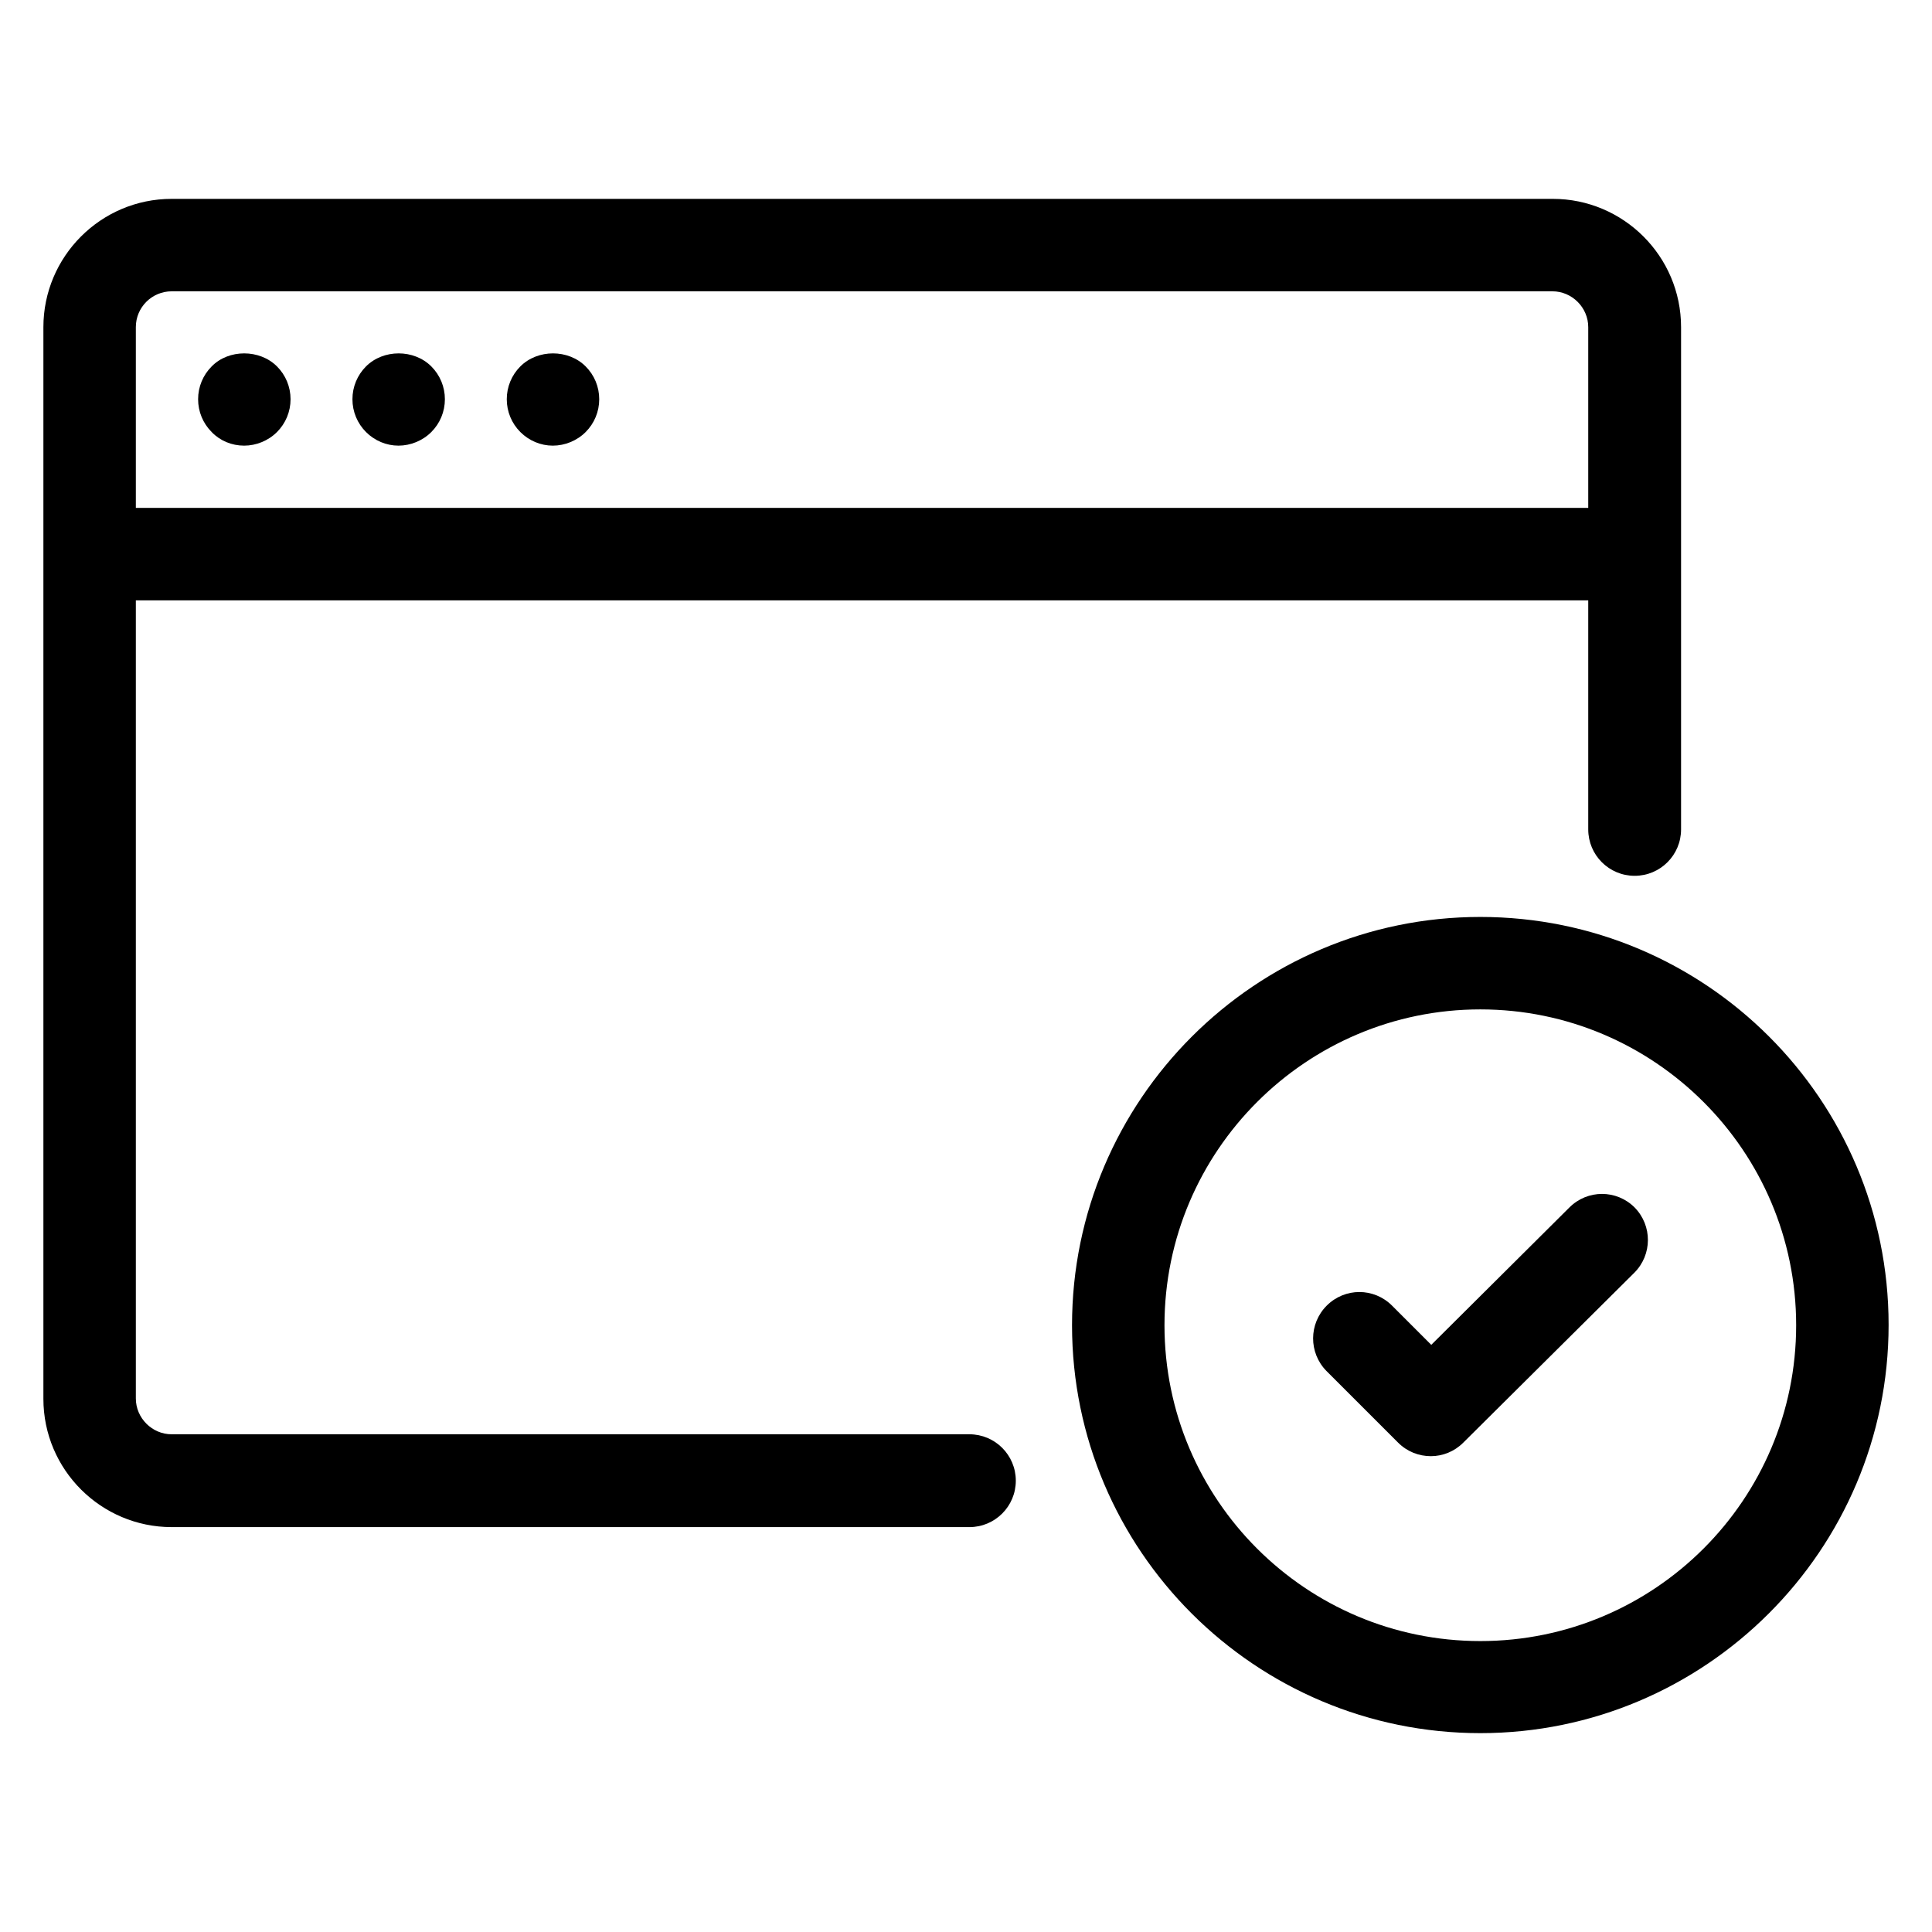 <?xml version="1.0" encoding="utf-8"?>
<!-- Generator: Adobe Illustrator 18.0.0, SVG Export Plug-In . SVG Version: 6.00 Build 0)  -->
<!DOCTYPE svg PUBLIC "-//W3C//DTD SVG 1.1//EN" "http://www.w3.org/Graphics/SVG/1.1/DTD/svg11.dtd">
<svg version="1.1" id="Artwork" xmlns="http://www.w3.org/2000/svg" xmlns:xlink="http://www.w3.org/1999/xlink" x="0px" y="0px"
	 viewBox="0 0 512 512" enable-background="new 0 0 512 512" xml:space="preserve">
<g>
	<path d="M64.7,118.1c3.2,0,6.4-1.3,8.7-3.6c2.3-2.3,3.6-5.4,3.6-8.7s-1.3-6.4-3.6-8.7c-4.6-4.6-12.8-4.6-17.3,0
		c-2.3,2.3-3.6,5.4-3.6,8.7s1.3,6.4,3.6,8.7C58.3,116.8,61.4,118.1,64.7,118.1z"/>
	<path d="M105.6,118.1c3.2,0,6.4-1.3,8.7-3.6c2.3-2.3,3.6-5.4,3.6-8.7s-1.3-6.4-3.6-8.7c-4.6-4.6-12.7-4.6-17.3,0
		c-2.3,2.3-3.6,5.4-3.6,8.7s1.3,6.4,3.6,8.7C99.3,116.8,102.4,118.1,105.6,118.1z"/>
	<path d="M146.5,118.1c3.2,0,6.4-1.3,8.7-3.6c2.3-2.3,3.6-5.4,3.6-8.7s-1.3-6.4-3.6-8.7c-4.6-4.6-12.7-4.6-17.3,0
		c-2.3,2.3-3.6,5.4-3.6,8.7s1.3,6.4,3.6,8.7C140.2,116.8,143.3,118.1,146.5,118.1z"/>
	<path d="M420.9,159.1v60.7c0,6.8,5.5,12.3,12.3,12.3s12.3-5.5,12.3-12.3V86.7c0-18.8-15.3-34-34-34H45.5c-18.8,0-34,15.3-34,34v284
		c0,18.8,15.3,34,34,34h211.4c6.8,0,12.3-5.5,12.3-12.3s-5.5-12.3-12.3-12.3H45.5c-5.2,0-9.5-4.3-9.5-9.5V159.1H420.9z M45.5,77.2
		h365.9c5.2,0,9.5,4.3,9.5,9.5v47.9H36V86.7C36,81.4,40.3,77.2,45.5,77.2z"/>
	<path d="M392.3,459.3c59.6,0,108.2-48.5,108.2-108.2S452,243,392.3,243c-59.6,0-108.2,48.5-108.2,108.2S332.7,459.3,392.3,459.3z
		 M392.3,267.5c46.1,0,83.7,37.5,83.7,83.7s-37.5,83.7-83.7,83.7s-83.7-37.5-83.7-83.7S346.2,267.5,392.3,267.5z"/>
	<path d="M370.5,382.3c2.4,2.4,5.5,3.6,8.7,3.6c3.1,0,6.2-1.2,8.6-3.6l45.3-45c4.8-4.8,4.8-12.5,0.1-17.3c-4.8-4.8-12.5-4.8-17.3,0
		l-36.6,36.4L368.9,346c-4.8-4.8-12.5-4.8-17.3,0c-4.8,4.8-4.8,12.5-0.1,17.3L370.5,382.3z"/>
</g>
</svg>
